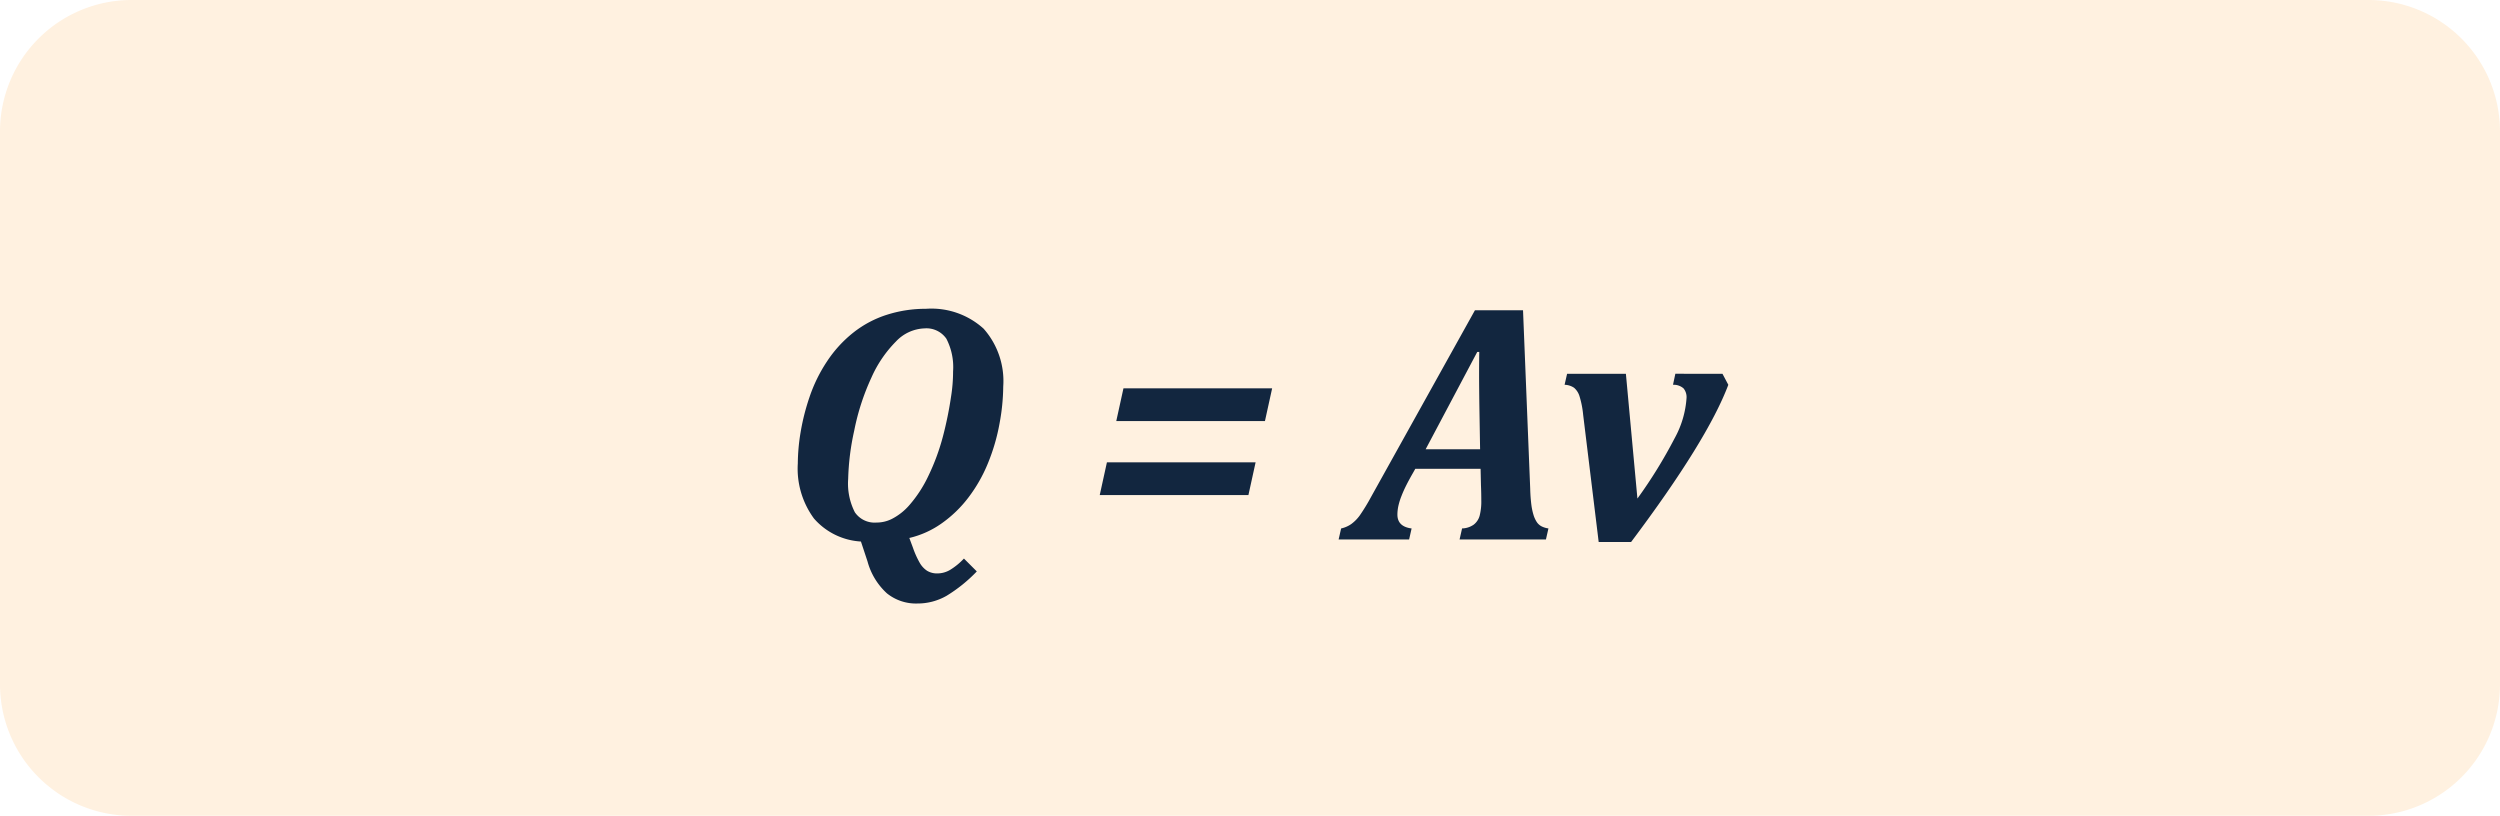 <svg xmlns="http://www.w3.org/2000/svg" width="190" height="62" viewBox="0 0 190 62">
  <g id="Grupo_1009238" data-name="Grupo 1009238" transform="translate(-495 -6391)">
    <path id="Trazado_718182" data-name="Trazado 718182" d="M10,0H180a10,10,0,0,1,10,10V52a10,10,0,0,1-10,10H10A10,10,0,0,1,0,52V10A10,10,0,0,1,10,0Z" transform="translate(495 6391)" fill="#ffa031" opacity="0.15"/>
    <path id="Trazado_718183" data-name="Trazado 718183" d="M66.108,24.886l.279.749a6.773,6.773,0,0,0,.521,1.155,1.779,1.779,0,0,0,.552.59,1.46,1.46,0,0,0,.793.2,1.91,1.91,0,0,0,.952-.267,5.035,5.035,0,0,0,1.054-.863l.978.978a11.327,11.327,0,0,1-2.3,1.854,4.424,4.424,0,0,1-2.222.584,3.513,3.513,0,0,1-2.311-.774,5.075,5.075,0,0,1-1.473-2.425l-.5-1.511a5.123,5.123,0,0,1-3.567-1.746,6.4,6.4,0,0,1-1.231-4.183,15.019,15.019,0,0,1,.2-2.3,16.9,16.9,0,0,1,.686-2.736,11.528,11.528,0,0,1,1.333-2.723,9.357,9.357,0,0,1,2-2.19,8.045,8.045,0,0,1,2.558-1.358,9.651,9.651,0,0,1,2.958-.451,5.9,5.9,0,0,1,4.386,1.511,6,6,0,0,1,1.492,4.393,15.992,15.992,0,0,1-.279,2.8,14.9,14.9,0,0,1-.87,3,11.406,11.406,0,0,1-1.485,2.622,9.235,9.235,0,0,1-2.044,1.98A7.013,7.013,0,0,1,66.108,24.886ZM61.461,20.4a4.8,4.8,0,0,0,.508,2.533,1.821,1.821,0,0,0,1.65.781,2.579,2.579,0,0,0,1.168-.279,4.428,4.428,0,0,0,1.333-1.054,9.616,9.616,0,0,0,1.447-2.234A16.608,16.608,0,0,0,68.66,17.18a27.786,27.786,0,0,0,.622-3.047,12.2,12.2,0,0,0,.152-1.9,4.713,4.713,0,0,0-.508-2.488,1.842,1.842,0,0,0-1.676-.787,3.125,3.125,0,0,0-2.146.984,9.148,9.148,0,0,0-1.885,2.774,17.762,17.762,0,0,0-1.3,4.018A19,19,0,0,0,61.461,20.4ZM81.837,16l.546-2.488h11.3L93.136,16Zm-1.257,5.624.546-2.488h11.3l-.546,2.488Zm28.945-1.993h-4.964l-.178.317q-.292.508-.5.92t-.375.838a4.886,4.886,0,0,0-.235.762,3.157,3.157,0,0,0-.07.641q0,.914,1.079,1.054l-.19.838H98.735l.19-.838a2.143,2.143,0,0,0,.781-.343,2.948,2.948,0,0,0,.641-.654,14.626,14.626,0,0,0,.863-1.416l7.884-14.168h3.656l.546,13.571a12.084,12.084,0,0,0,.089,1.225,4.71,4.71,0,0,0,.165.768,2.083,2.083,0,0,0,.248.533.969.969,0,0,0,.375.33,1.615,1.615,0,0,0,.508.152l-.19.838h-6.563l.19-.838a1.606,1.606,0,0,0,.882-.286,1.282,1.282,0,0,0,.451-.673,4.34,4.34,0,0,0,.127-1.187q0-.546-.025-1.143Zm-4.177-1.485h4.139l-.051-3.047q-.025-1.625-.025-2.691,0-.813.013-1.663h-.152Zm22.56-5.738.444.838q-1.6,4.24-7.389,11.946H118.5l-1.181-9.674a6.981,6.981,0,0,0-.286-1.435,1.378,1.378,0,0,0-.4-.609,1.33,1.33,0,0,0-.724-.229l.19-.838h4.469l.876,9.483a36.1,36.1,0,0,0,2.825-4.577,7.343,7.343,0,0,0,.908-3.066,1.041,1.041,0,0,0-.229-.73,1.13,1.13,0,0,0-.8-.273l.178-.838Z" transform="translate(498 6407)" fill="#12263f"/>
  </g>
</svg>
